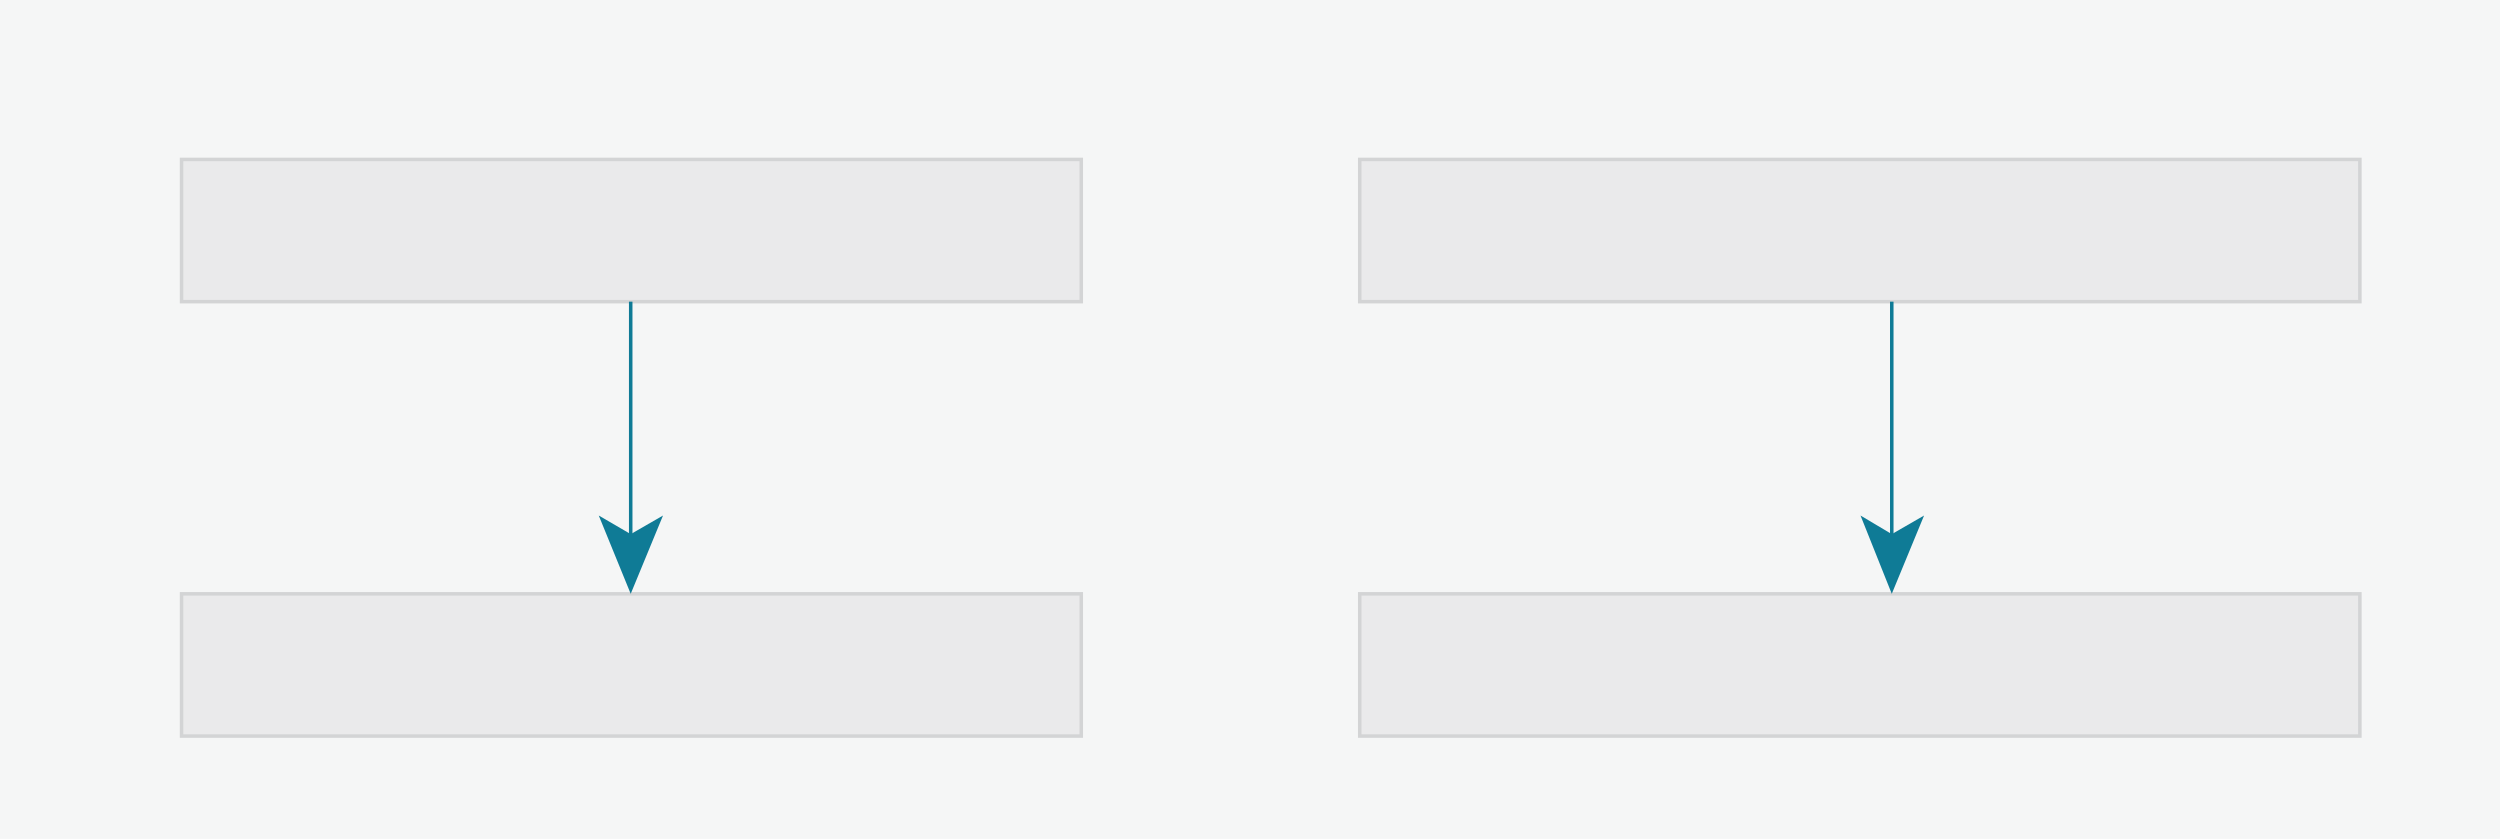 <?xml version="1.0" encoding="utf-8"?>
<!-- Generator: Adobe Illustrator 18.1.1, SVG Export Plug-In . SVG Version: 6.00 Build 0)  -->
<svg version="1.1" id="Layer_1" xmlns="http://www.w3.org/2000/svg" xmlns:xlink="http://www.w3.org/1999/xlink" x="0px" y="0px"
	 viewBox="0 0 711.9 238.9" enable-background="new 0 0 711.9 238.9" xml:space="preserve">
<g>
	<rect y="0" fill="#F5F6F6" width="711.9" height="238.9"/>
	<rect x="51.7" y="45.4" fill="#EAEAEB" stroke="#D3D4D5" stroke-miterlimit="10" width="256.2" height="40.5"/>
	<rect x="387.2" y="45.4" fill="#EAEAEB" stroke="#D3D4D5" stroke-miterlimit="10" width="284.8" height="40.5"/>
	<rect x="51.7" y="169.1" fill="#EAEAEB" stroke="#D3D4D5" stroke-miterlimit="10" width="256.2" height="40.5"/>
	<rect x="387.2" y="169.1" fill="#EAEAEB" stroke="#D3D4D5" stroke-miterlimit="10" width="284.8" height="40.5"/>
	<g>
		<line fill="none" stroke="#0F7B96" stroke-miterlimit="10" x1="179.6" y1="85.9" x2="179.6" y2="153.2"/>
		<g>
			<polygon fill="#0F7B96" points="179.6,169.1 170.5,146.8 179.6,152.1 188.8,146.8 			"/>
		</g>
	</g>
	<g>
		<line fill="none" stroke="#0F7B96" stroke-miterlimit="10" x1="538.7" y1="85.9" x2="538.7" y2="153.2"/>
		<g>
			<polygon fill="#0F7B96" points="538.7,169.1 529.8,146.8 538.7,152.1 547.9,146.8 			"/>
		</g>
	</g>
</g>
</svg>
